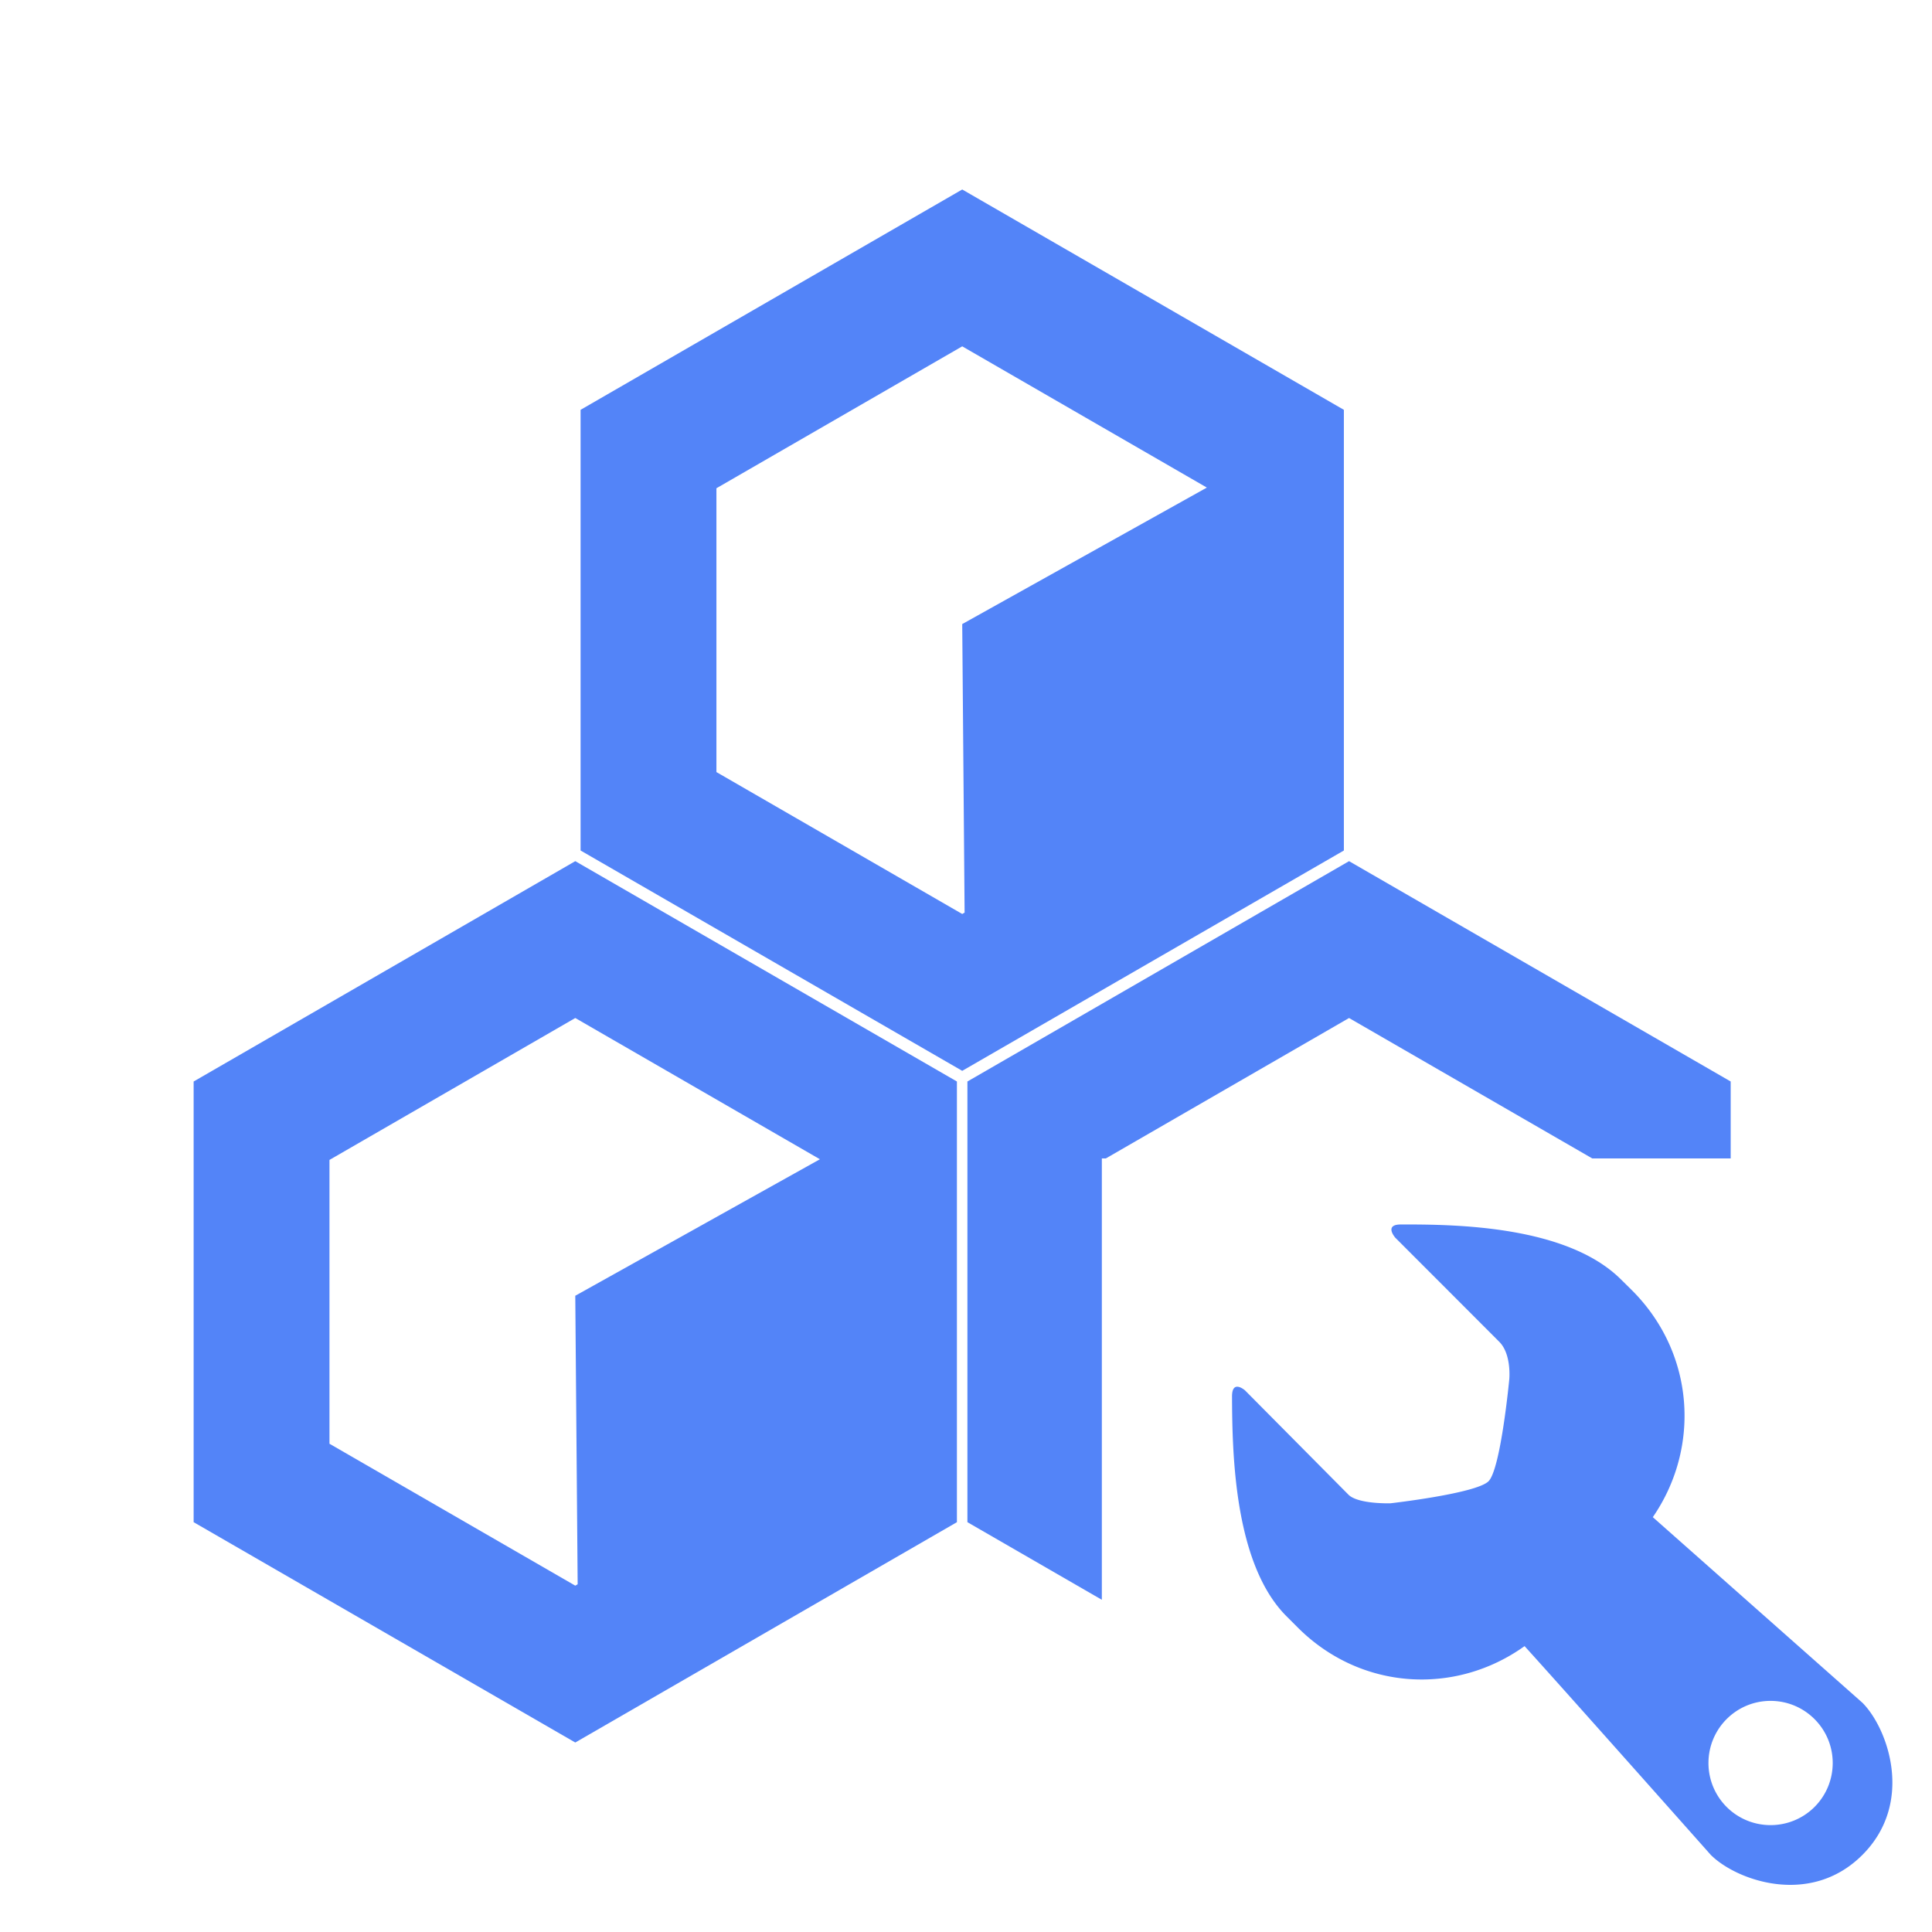 <?xml version="1.0" standalone="no"?><!DOCTYPE svg PUBLIC "-//W3C//DTD SVG 1.1//EN" "http://www.w3.org/Graphics/SVG/1.1/DTD/svg11.dtd"><svg class="icon" width="200px" height="200.00px" viewBox="0 0 1024 1024" version="1.1" xmlns="http://www.w3.org/2000/svg"><path fill="#5384f8" d="M304.912 456.432l202.276 116.784v233.568l-202.28 116.784-202.276-116.784v-233.568l202.28-116.784z m410.116 0l202.276 116.784V614h-73.36l-128.92-74.432-128.92 74.432H584v233.92l-71.252-41.136v-233.568l202.28-116.784z m-410.12 83.136l-130.28 75.216v150.428l130.28 75.216 1.264-0.728-1.26-152.928 129.656-72.344-129.656-74.86zM510 100.432l202.28 116.784v233.568l-202.28 116.784-202.28-116.784V217.216l202.28-116.784z m0 83.136L379.72 258.784v150.428l130.28 75.216 1.26-0.728-1.26-152.928 129.656-72.344L510 183.568z"  /><path fill="#5384f8" d="M659.876 736.924s49.748 50.152 54.824 55.276c5.076 5.1 22.252 4.576 22.252 4.576s45.424-5.152 52-11.676c6.5-6.552 11-54.1 11-54.1s1.272-13.224-5.28-19.8c-6.52-6.552-55.096-55.152-55.096-55.152s-6.224-7 2.8-7.048c29.124-0.1 88.3 0.576 116.948 29.3l5.952 5.876c33.1 33.348 36.024 83.272 10.748 119.948l111.1 98.376c13.352 13.352 27.776 52.8 0 80.624-27.772 27.824-67.1 13.352-80.4-0.024 0 0-79.4-89.424-98.672-110.624-36.552 26.224-86.852 23.624-120.352-10l-5.9-5.9c-27.776-27.876-28.676-86.576-28.8-116.276-0.076-9.476 6.876-3.376 6.876-3.376z m278.548 230.424a32.892 32.892 0 0 0 32.952-32.92c0-18.18-14.752-32.928-32.952-32.928-18.2 0-32.9 14.776-32.9 32.924a32.868 32.868 0 0 0 32.9 32.924z"  /></svg>